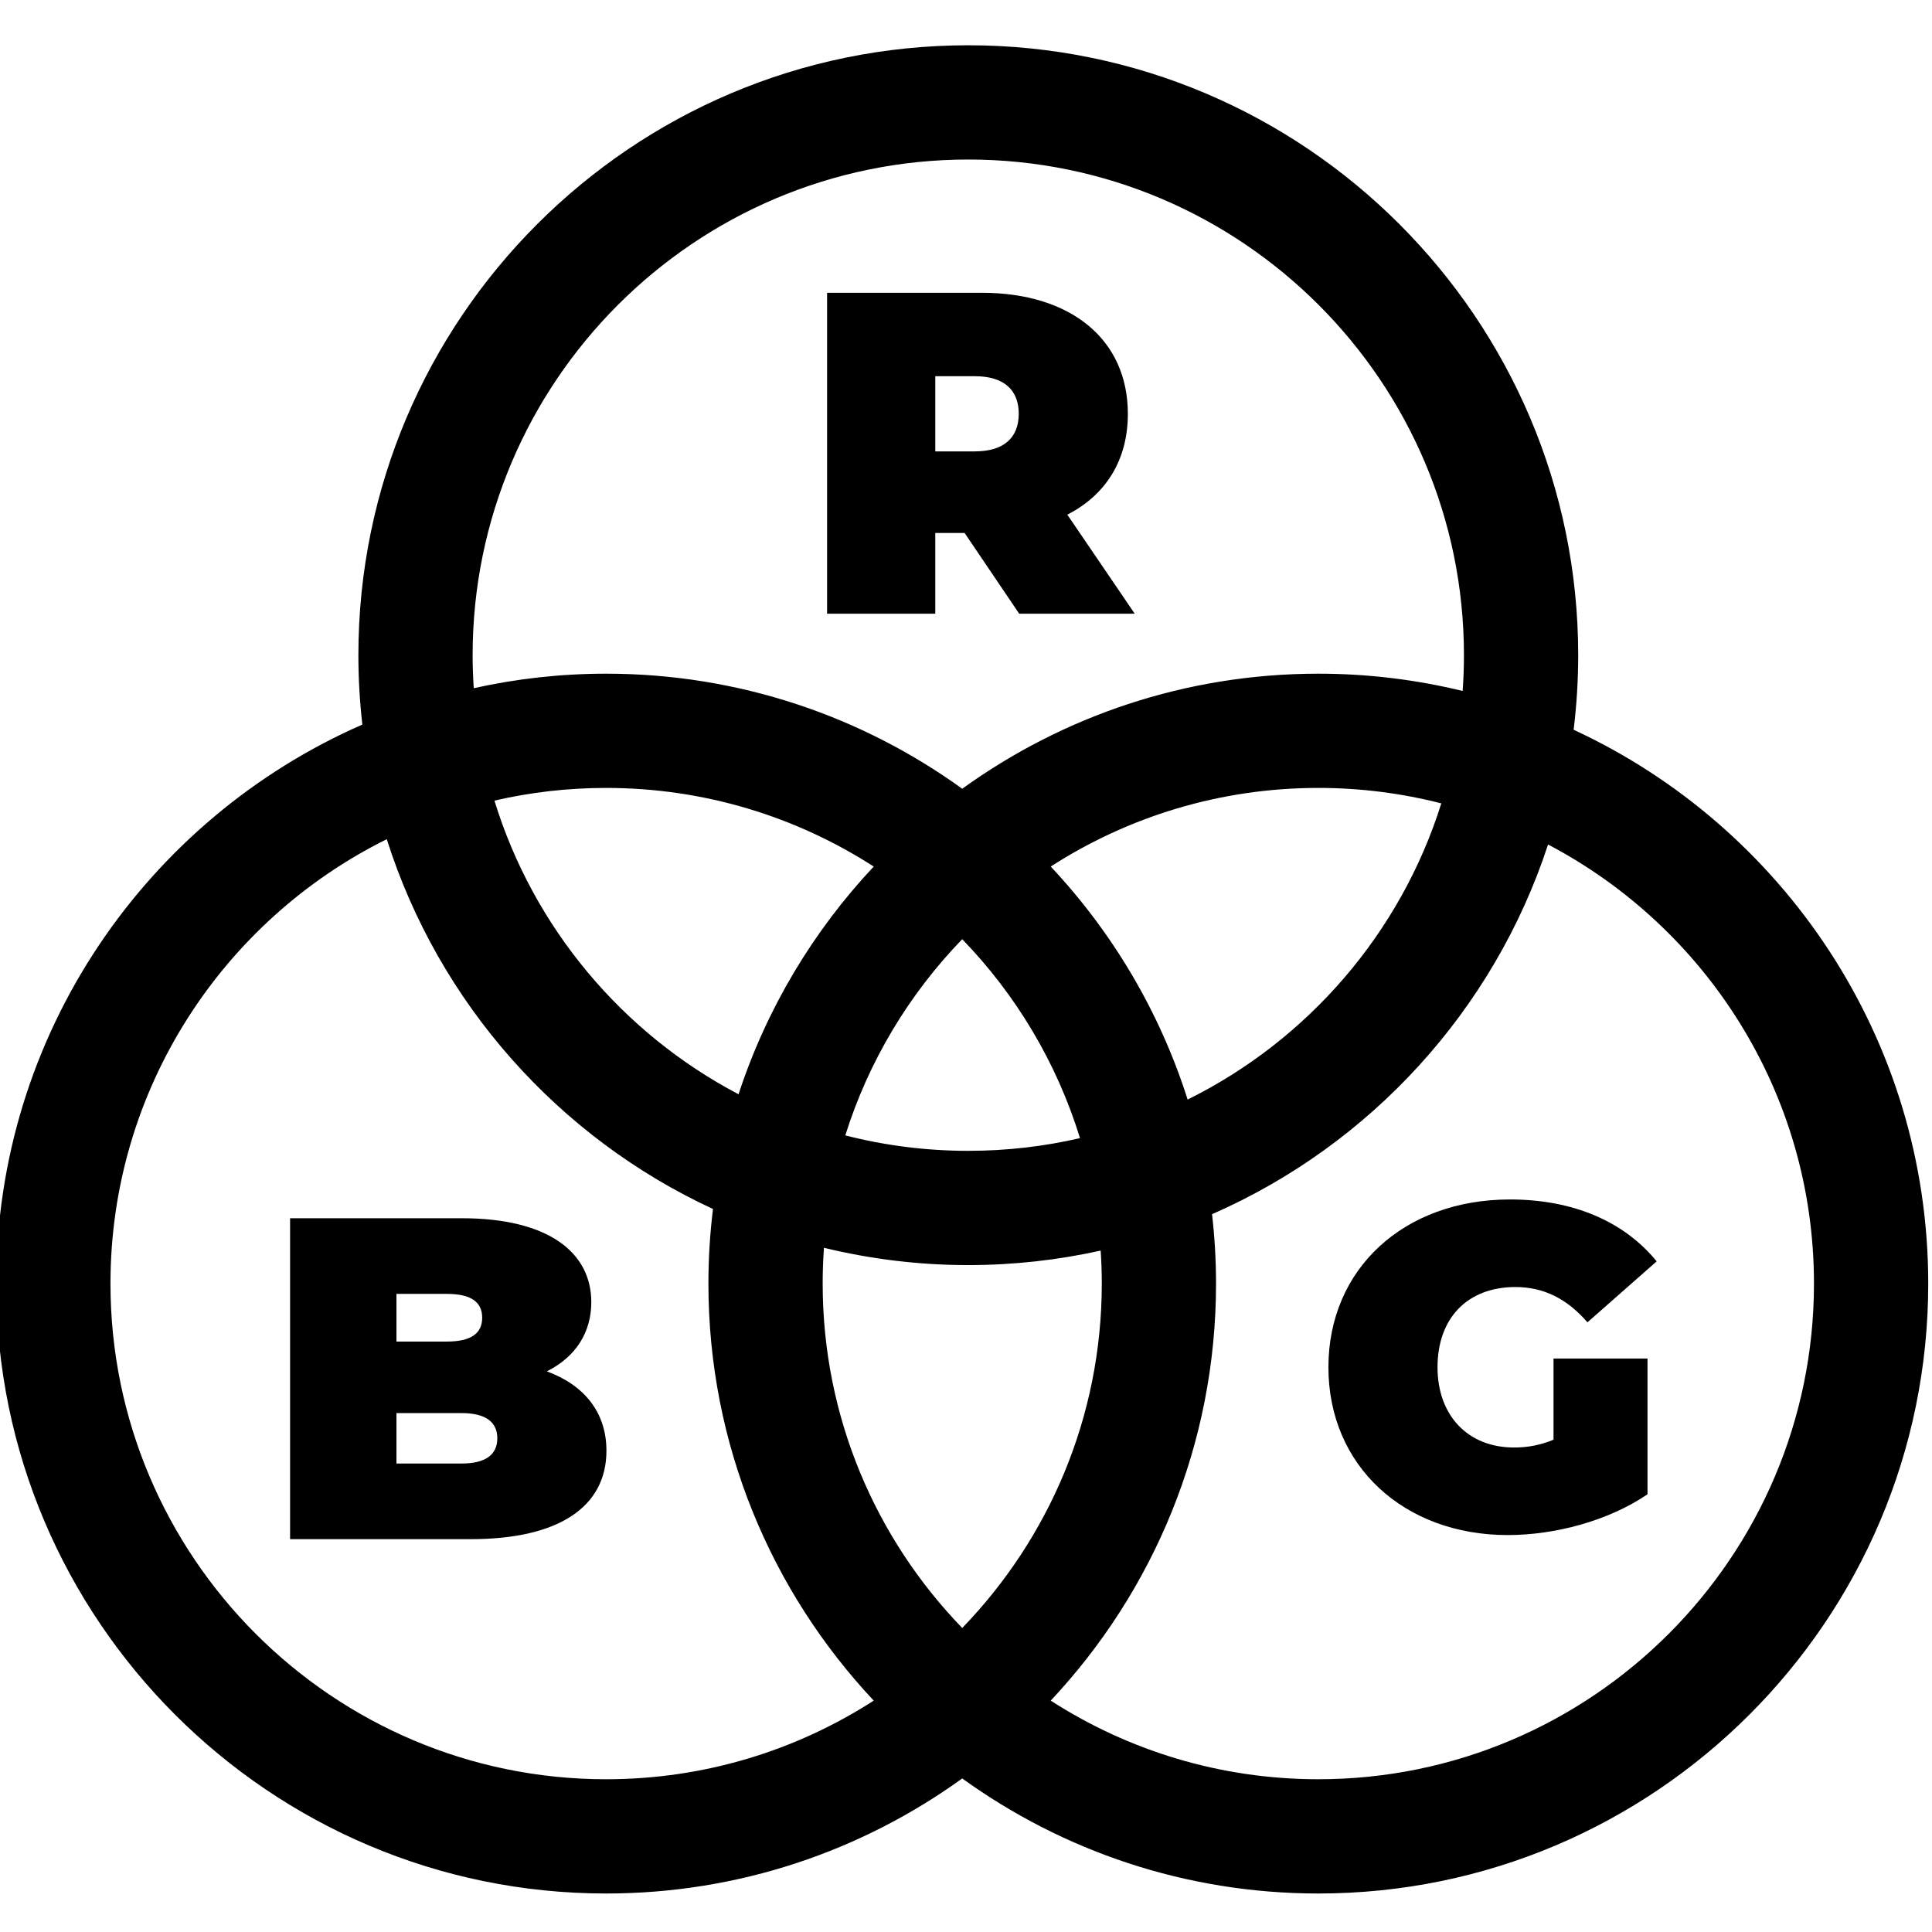 <svg height="511pt" viewBox="1 -11 511.999 511" width="511pt" xmlns="http://www.w3.org/2000/svg"><path d="m248.859 129.75h7.777l14.461 21.383h30.617l-17.863-26.242c10.207-5.223 16.043-14.457 16.043-26.73 0-19.68-15.066-32.074-38.762-32.074h-40.945v85.047h28.672zm0-41.551h10.453c7.895 0 11.664 3.766 11.664 9.961 0 6.195-3.77 9.965-11.664 9.965h-10.453zm0 0"/><path d="m402.613 329.578c7.531 0 13.73 3.16 19.074 9.355l18.348-16.16c-8.629-10.57-22.113-16.402-38.879-16.402-28.066 0-48.113 18.348-48.113 44.469 0 26.125 20.047 44.469 47.504 44.469 12.512 0 26.73-3.766 37.059-10.812v-35.965h-24.91v21.508c-3.523 1.457-6.922 2.066-10.449 2.066-12.27 0-20.289-8.508-20.289-21.266 0-13.121 8.02-21.262 20.656-21.262zm0 0"/><path d="m145.914 351.926c7.777-3.887 11.785-10.449 11.785-18.348 0-12.875-10.934-22.234-34.383-22.234h-45.441v85.051h47.871c23.449 0 35.965-8.629 35.965-23.449 0-10.086-5.832-17.375-15.797-21.02zm-39.852-20.531h13.363c6.441 0 9.359 2.184 9.359 6.316 0 4.129-2.918 6.316-9.359 6.316h-13.363zm17.254 44.953h-17.254v-13.363h17.254c6.316 0 9.477 2.309 9.477 6.68 0 4.375-3.16 6.684-9.477 6.684zm0 0"/><path d="m418.027 181.895c.793-6.48 1.211-13.074 1.211-19.766 0-89.121-72.512-161.629-161.633-161.629-89.121 0-161.629 72.508-161.629 161.629 0 6.219.363 12.355 1.051 18.391-57.059 24.98-97.027 81.977-97.027 148.145 0 89.125 72.508 161.633 161.629 161.633 35.199 0 67.801-11.316 94.371-30.492 26.57 19.176 59.172 30.492 94.371 30.492 89.121 0 161.629-72.508 161.629-161.633 0-64.98-38.547-121.117-93.973-146.77zm-291.777-19.766c0-72.43 58.926-131.352 131.355-131.352 72.43 0 131.355 58.922 131.355 131.352 0 3.191-.121 6.355-.344 9.488-12.27-2.988-25.074-4.582-38.246-4.582-35.199 0-67.801 11.316-94.371 30.492-26.57-19.176-59.172-30.492-94.371-30.492-12.043 0-23.781 1.332-35.078 3.844-.191-2.895-.301-5.809-.301-8.75zm166.734 166.535c0 35.43-14.102 67.621-36.984 91.27-22.883-23.648-36.984-55.84-36.984-91.27 0-3.191.117-6.352.344-9.488 12.266 2.988 25.074 4.586 38.246 4.586 12.043 0 23.781-1.336 35.082-3.844.191 2.891.297 5.805.297 8.746zm-35.379-35.18c-11.246 0-22.168-1.422-32.594-4.094 6.199-19.734 16.938-37.473 30.988-51.996 14.223 14.699 25.051 32.699 31.211 52.727-9.52 2.199-19.43 3.363-29.605 3.363zm-60.883-14.992c-30.738-16.148-54.328-44.113-64.695-77.82 9.516-2.199 19.426-3.363 29.605-3.363 26.102 0 50.445 7.656 70.914 20.836-16.02 17.066-28.379 37.605-35.824 60.348zm82.73-60.348c20.469-13.18 44.816-20.836 70.918-20.836 11.246 0 22.164 1.426 32.59 4.098-10.793 34.379-35.371 62.707-67.227 78.492-7.391-23.305-19.934-44.336-36.281-61.754zm-249.176 110.52c0-51.566 29.875-96.285 73.223-117.77 13.793 43.488 45.516 79.059 86.449 98.004-.793 6.48-1.211 13.074-1.211 19.766 0 42.711 16.66 81.594 43.809 110.52-20.469 13.18-44.812 20.836-70.914 20.836-72.434 0-131.355-58.926-131.355-131.355zm320.094 131.355c-26.102 0-50.449-7.656-70.918-20.836 27.148-28.926 43.809-67.809 43.809-110.52 0-6.219-.367-12.352-1.055-18.391 41.961-18.371 74.672-54.055 89.047-97.969 41.855 21.988 70.469 65.891 70.469 116.359 0 72.43-58.922 131.355-131.352 131.355zm0 0"/></svg>